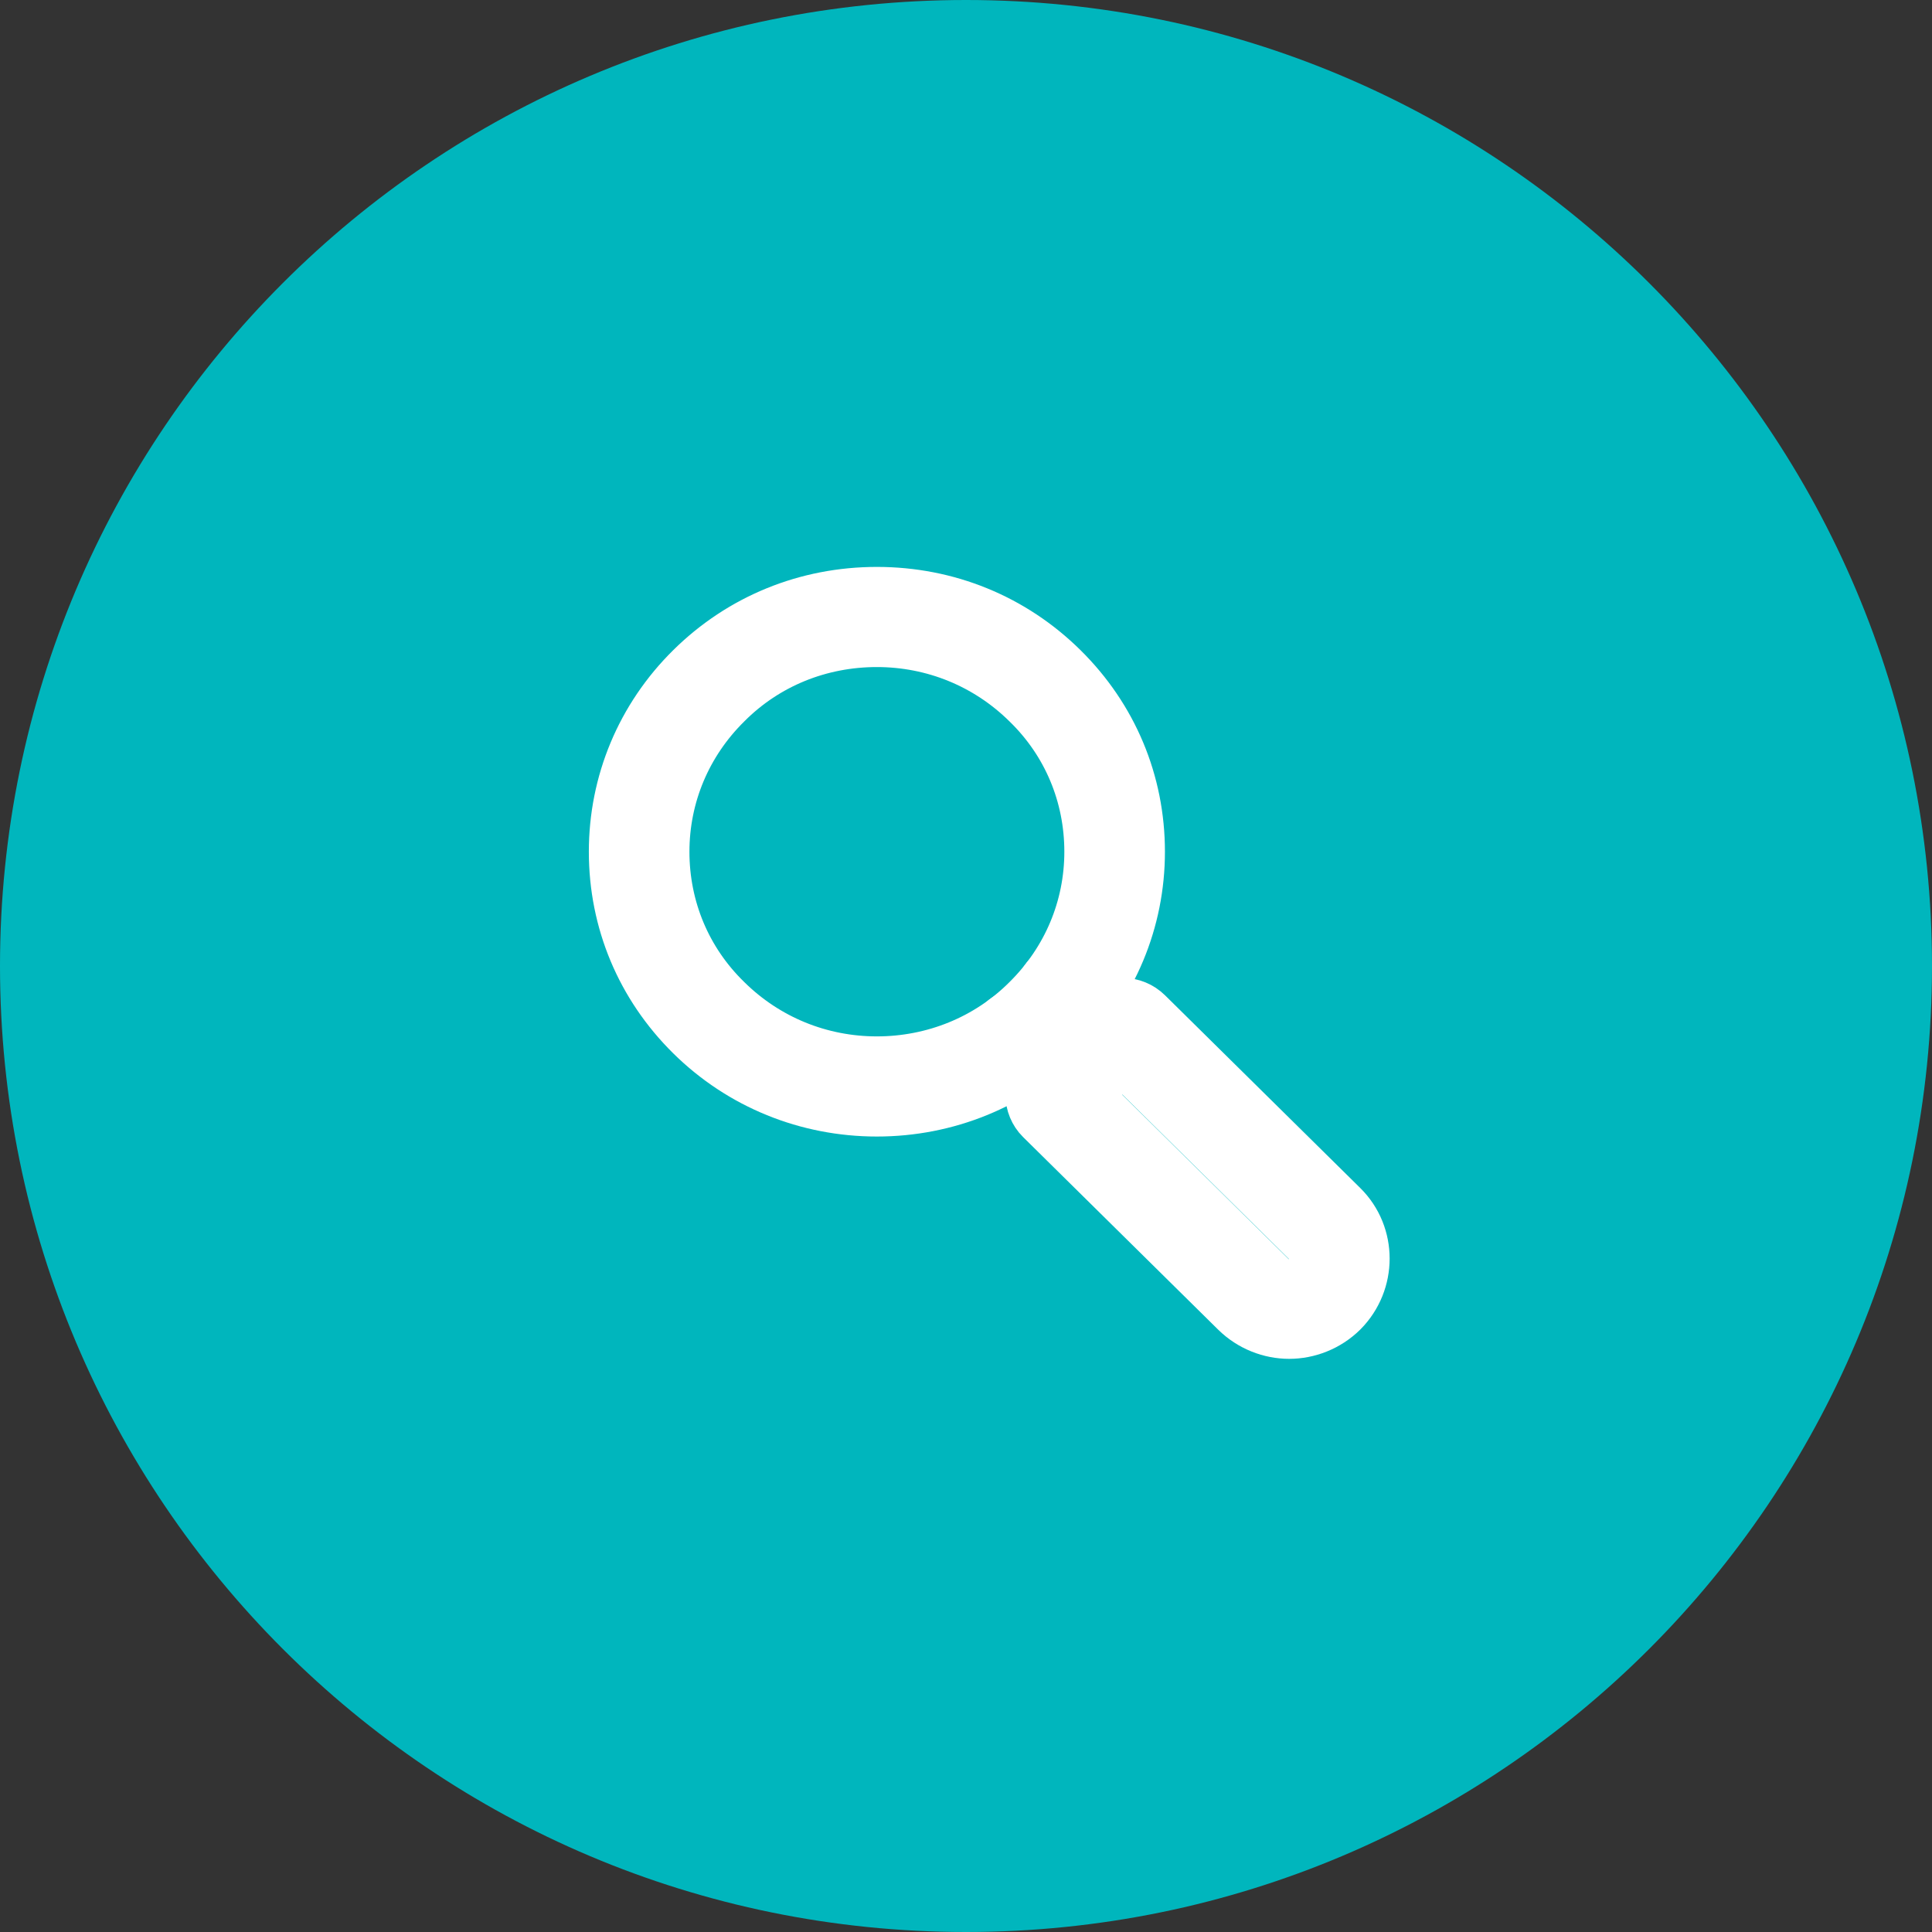 <svg width="60" height="60" viewBox="0 0 60 60" fill="none" xmlns="http://www.w3.org/2000/svg">
<rect x="0" y="0" width="60" height="60" fill="#333333" stroke="none"/>
<path d="M60 30C60 46.569 46.569 60 30 60C13.431 60 0 46.569 0 30C0 13.431 13.431 0 30 0C46.569 0 60 13.431 60 30Z" fill="#00B6BD"/>
<path d="M40.036 41.2C39.503 41.2 38.95 40.993 38.531 40.579L32.472 34.597C32.319 34.446 32.224 34.221 32.224 33.995C32.224 33.769 32.319 33.562 32.472 33.393L34.263 31.625C34.606 31.286 35.139 31.286 35.482 31.625L41.542 37.607C42.361 38.416 42.361 39.752 41.542 40.579C41.123 40.993 40.57 41.2 40.036 41.2ZM33.425 33.995L39.312 39.808C39.712 40.203 40.341 40.203 40.741 39.808C41.142 39.413 41.142 38.792 40.741 38.397L34.854 32.584L33.425 33.995Z" fill="white" stroke="white" stroke-width="2" stroke-miterlimit="10"/>
<path d="M33.044 34.146C32.892 34.146 32.758 34.09 32.644 33.977L31.291 32.641C31.081 32.434 31.081 32.077 31.291 31.87C31.501 31.663 31.863 31.663 32.072 31.87L33.025 32.81L33.635 32.208L32.701 31.249C32.491 31.042 32.491 30.684 32.701 30.477C32.911 30.27 33.273 30.27 33.482 30.477L34.835 31.813C34.93 31.907 35.007 32.058 35.007 32.208C35.007 32.359 34.949 32.49 34.835 32.603L33.425 33.995C33.349 34.09 33.196 34.146 33.044 34.146Z" fill="white" stroke="white" stroke-width="2" stroke-miterlimit="10"/>
<path d="M27.232 34.296C25.117 34.296 23.116 33.487 21.611 32.001C20.106 30.515 19.287 28.558 19.287 26.451C19.287 24.363 20.106 22.388 21.611 20.902C23.116 19.415 25.098 18.606 27.232 18.606C29.366 18.606 31.348 19.415 32.853 20.902C34.358 22.388 35.178 24.344 35.178 26.451C35.178 28.539 34.358 30.515 32.853 32.001C31.348 33.487 29.347 34.296 27.232 34.296ZM27.232 19.716C25.403 19.716 23.688 20.412 22.412 21.692C21.116 22.971 20.411 24.664 20.411 26.451C20.411 28.257 21.116 29.95 22.412 31.211C23.707 32.49 25.422 33.186 27.232 33.186C29.042 33.186 30.776 32.49 32.053 31.211C33.349 29.931 34.054 28.238 34.054 26.451C34.054 24.645 33.349 22.952 32.053 21.692C30.757 20.412 29.042 19.716 27.232 19.716Z" fill="white" stroke="white" stroke-width="2" stroke-miterlimit="10"/>
</svg>
